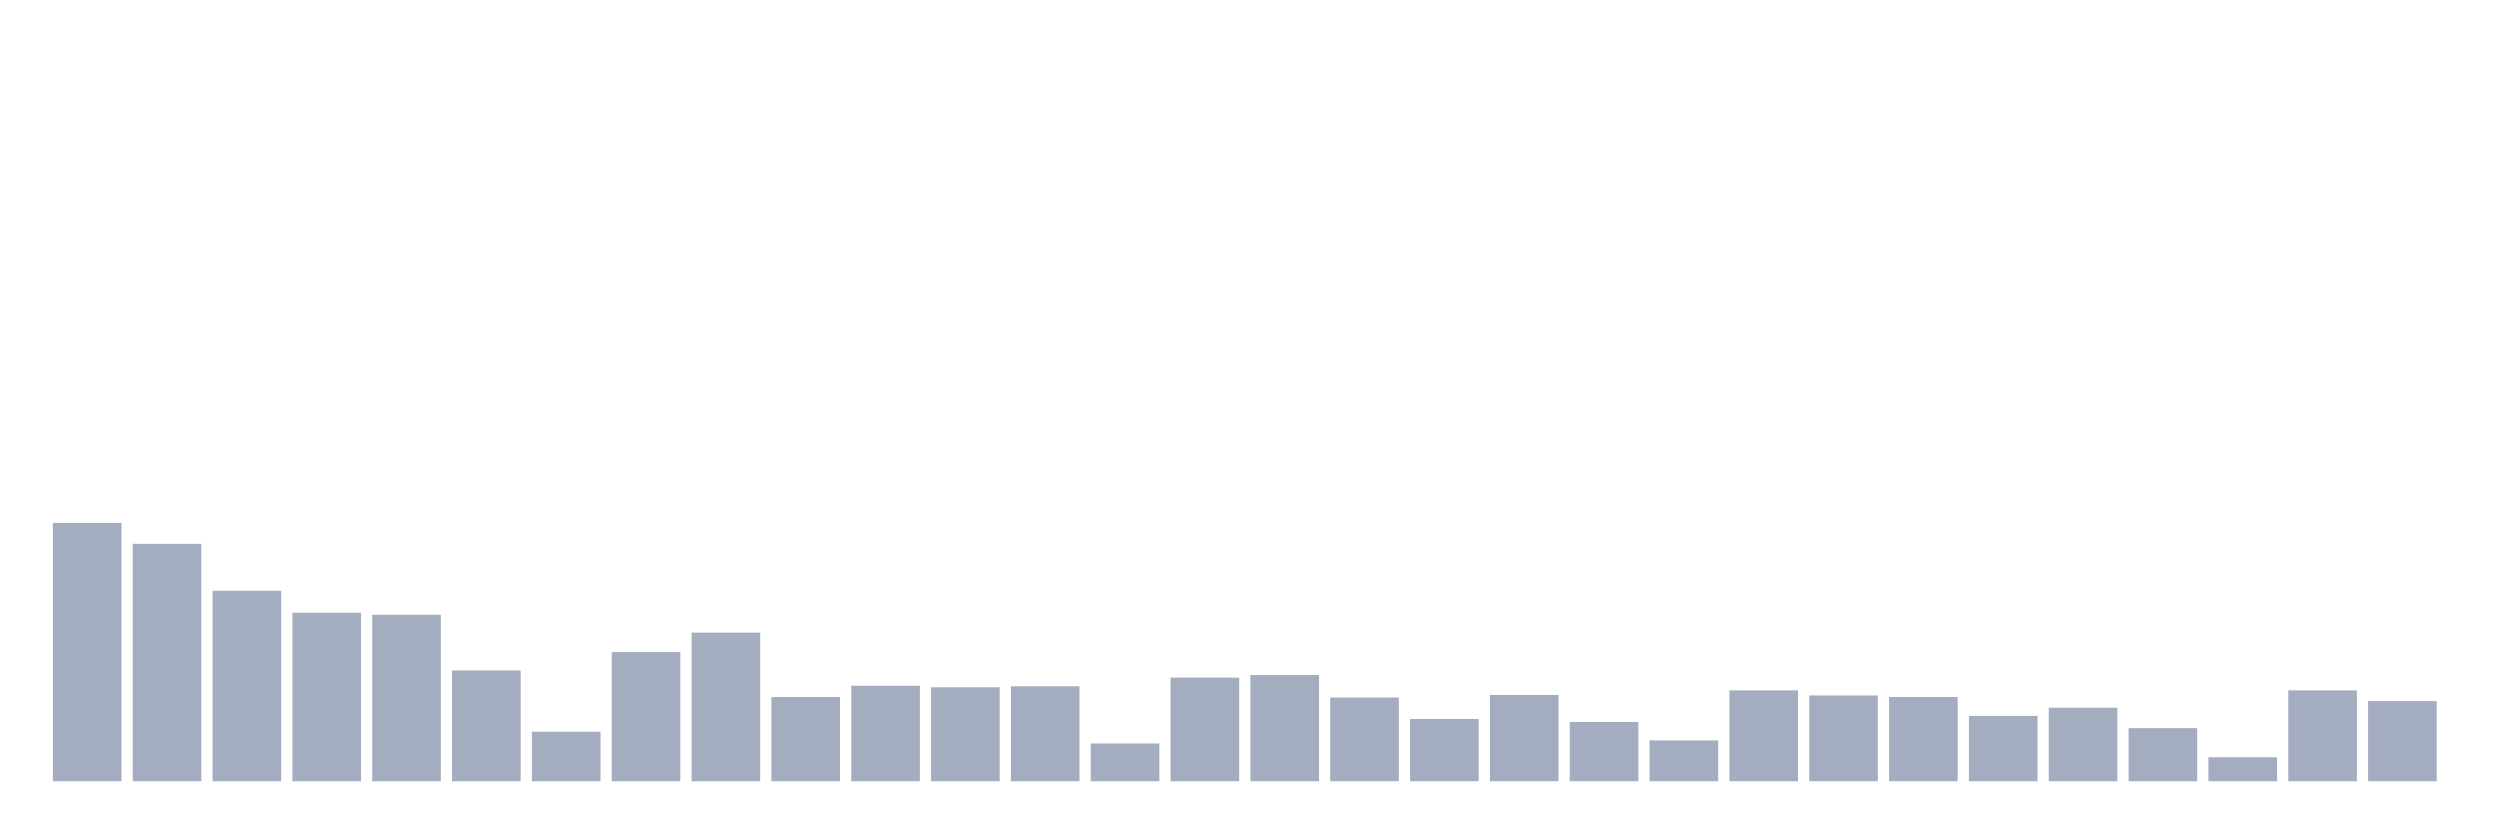 <svg xmlns="http://www.w3.org/2000/svg" viewBox="0 0 480 160"><g transform="translate(10,10)"><rect class="bar" x="0.153" width="13.175" y="90.392" height="49.608" fill="rgb(164,173,192)"></rect><rect class="bar" x="15.482" width="13.175" y="94.412" height="45.588" fill="rgb(164,173,192)"></rect><rect class="bar" x="30.81" width="13.175" y="103.431" height="36.569" fill="rgb(164,173,192)"></rect><rect class="bar" x="46.138" width="13.175" y="107.647" height="32.353" fill="rgb(164,173,192)"></rect><rect class="bar" x="61.466" width="13.175" y="108.039" height="31.961" fill="rgb(164,173,192)"></rect><rect class="bar" x="76.794" width="13.175" y="118.725" height="21.275" fill="rgb(164,173,192)"></rect><rect class="bar" x="92.123" width="13.175" y="130.49" height="9.51" fill="rgb(164,173,192)"></rect><rect class="bar" x="107.451" width="13.175" y="115.196" height="24.804" fill="rgb(164,173,192)"></rect><rect class="bar" x="122.779" width="13.175" y="111.471" height="28.529" fill="rgb(164,173,192)"></rect><rect class="bar" x="138.107" width="13.175" y="123.824" height="16.176" fill="rgb(164,173,192)"></rect><rect class="bar" x="153.436" width="13.175" y="121.667" height="18.333" fill="rgb(164,173,192)"></rect><rect class="bar" x="168.764" width="13.175" y="121.961" height="18.039" fill="rgb(164,173,192)"></rect><rect class="bar" x="184.092" width="13.175" y="121.765" height="18.235" fill="rgb(164,173,192)"></rect><rect class="bar" x="199.42" width="13.175" y="132.745" height="7.255" fill="rgb(164,173,192)"></rect><rect class="bar" x="214.748" width="13.175" y="120.098" height="19.902" fill="rgb(164,173,192)"></rect><rect class="bar" x="230.077" width="13.175" y="119.608" height="20.392" fill="rgb(164,173,192)"></rect><rect class="bar" x="245.405" width="13.175" y="123.922" height="16.078" fill="rgb(164,173,192)"></rect><rect class="bar" x="260.733" width="13.175" y="128.039" height="11.961" fill="rgb(164,173,192)"></rect><rect class="bar" x="276.061" width="13.175" y="123.431" height="16.569" fill="rgb(164,173,192)"></rect><rect class="bar" x="291.39" width="13.175" y="128.627" height="11.373" fill="rgb(164,173,192)"></rect><rect class="bar" x="306.718" width="13.175" y="132.157" height="7.843" fill="rgb(164,173,192)"></rect><rect class="bar" x="322.046" width="13.175" y="122.549" height="17.451" fill="rgb(164,173,192)"></rect><rect class="bar" x="337.374" width="13.175" y="123.529" height="16.471" fill="rgb(164,173,192)"></rect><rect class="bar" x="352.702" width="13.175" y="123.824" height="16.176" fill="rgb(164,173,192)"></rect><rect class="bar" x="368.031" width="13.175" y="127.451" height="12.549" fill="rgb(164,173,192)"></rect><rect class="bar" x="383.359" width="13.175" y="125.882" height="14.118" fill="rgb(164,173,192)"></rect><rect class="bar" x="398.687" width="13.175" y="129.804" height="10.196" fill="rgb(164,173,192)"></rect><rect class="bar" x="414.015" width="13.175" y="135.392" height="4.608" fill="rgb(164,173,192)"></rect><rect class="bar" x="429.344" width="13.175" y="122.549" height="17.451" fill="rgb(164,173,192)"></rect><rect class="bar" x="444.672" width="13.175" y="124.608" height="15.392" fill="rgb(164,173,192)"></rect></g></svg>